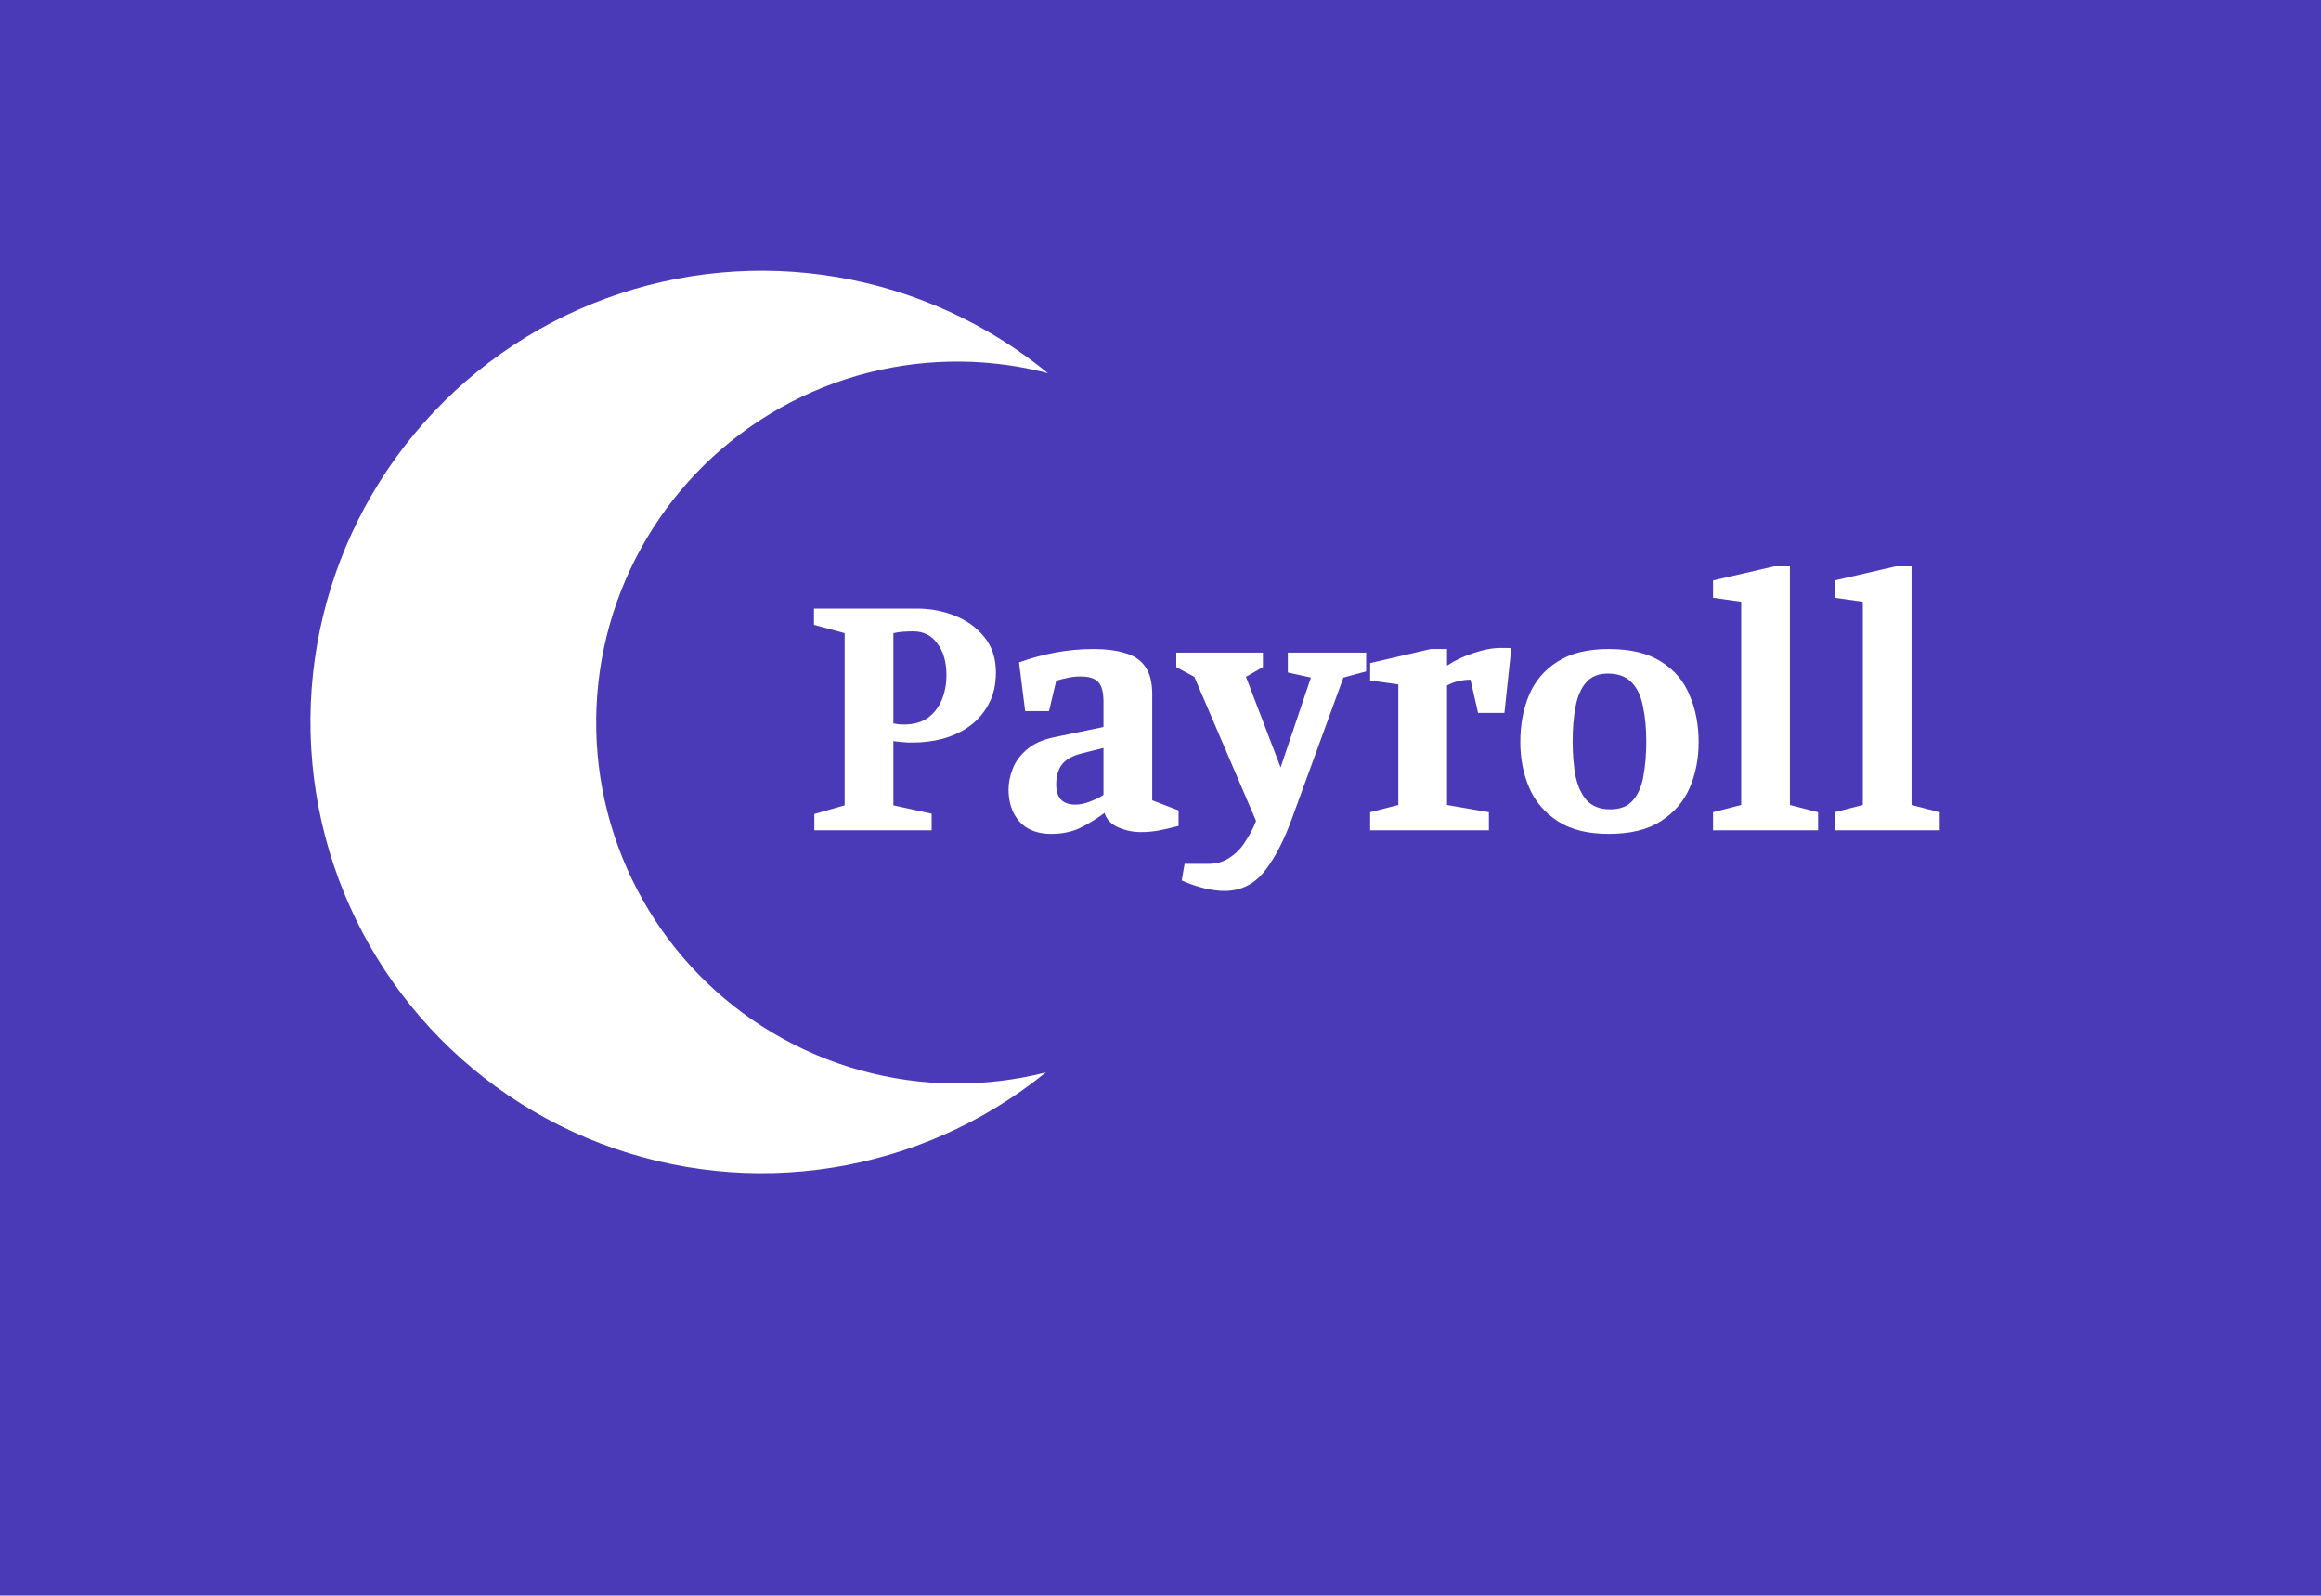 <svg width="643" height="442" viewBox="0 0 643 442" fill="none" xmlns="http://www.w3.org/2000/svg">
<rect width="643" height="442" fill="#4B3AB8"/>
<circle cx="211" cy="200" r="125" transform="rotate(-5.238 211 200)" fill="white"/>
<circle cx="265.16" cy="200.16" r="100" transform="rotate(-1.251 265.16 200.16)" fill="#4B3AB8"/>
<path d="M225.6 230V225.5L234 223.1V175.4L225.5 173.1V168.6H254.1C257.767 168.6 261.267 169.267 264.6 170.6C267.933 171.933 270.633 173.9 272.7 176.5C274.833 179.1 275.9 182.367 275.9 186.3C275.9 189.767 275.2 192.733 273.8 195.2C272.467 197.667 270.667 199.7 268.4 201.3C266.2 202.833 263.733 203.967 261 204.7C258.333 205.367 255.633 205.7 252.9 205.7C252.833 205.7 252.4 205.7 251.6 205.7C250.867 205.633 250.067 205.567 249.2 205.5C248.4 205.433 247.833 205.367 247.5 205.3V223.1L258.1 225.4V230H225.6ZM250.5 200.7C253.1 200.7 255.267 200.1 257 198.9C258.733 197.633 260.033 195.967 260.9 193.9C261.767 191.833 262.2 189.533 262.2 187C262.2 183.4 261.367 180.5 259.7 178.3C258.1 176.033 255.867 174.9 253 174.9C252.133 174.9 251.2 174.933 250.2 175C249.267 175.067 248.367 175.2 247.5 175.4V200.4C247.833 200.467 248.233 200.533 248.7 200.6C249.233 200.667 249.833 200.7 250.5 200.7ZM291.206 231C288.74 231 286.606 230.5 284.806 229.5C283.073 228.5 281.74 227.067 280.806 225.2C279.873 223.333 279.406 221.167 279.406 218.7C279.406 216.9 279.773 215.033 280.506 213.1C281.24 211.1 282.54 209.3 284.406 207.7C286.273 206.033 288.873 204.867 292.206 204.2L305.706 201.4V194.4C305.706 191.733 305.206 189.9 304.206 188.9C303.273 187.9 301.64 187.4 299.306 187.4C298.04 187.4 296.84 187.533 295.706 187.8C294.64 188 293.606 188.267 292.606 188.6L290.606 197H284.006L282.306 183.5C285.44 182.367 288.74 181.467 292.206 180.8C295.74 180.133 299.34 179.8 303.006 179.8C306.34 179.8 309.206 180.167 311.606 180.9C314.073 181.567 315.94 182.8 317.206 184.6C318.54 186.4 319.206 188.967 319.206 192.3V221.7L326.506 224.5V228.8C324.173 229.4 322.273 229.833 320.806 230.1C319.34 230.367 317.74 230.5 316.006 230.5C313.873 230.5 311.806 230.067 309.806 229.2C307.806 228.333 306.54 227 306.006 225.2C303.54 227 301.173 228.433 298.906 229.5C296.64 230.5 294.073 231 291.206 231ZM297.806 222.9C299.206 222.9 300.64 222.6 302.106 222C303.64 221.4 304.84 220.8 305.706 220.2V207.2L299.706 208.7C297.04 209.367 295.173 210.433 294.106 211.9C293.106 213.3 292.606 215.1 292.606 217.3C292.606 219.233 293.073 220.667 294.006 221.6C294.94 222.467 296.206 222.9 297.806 222.9ZM339.173 246.8C337.64 246.8 335.84 246.567 333.773 246.1C331.773 245.633 329.64 244.9 327.373 243.9L328.173 239.3H334.673C337.073 239.3 339.107 238.7 340.773 237.5C342.507 236.367 343.94 234.867 345.073 233C346.273 231.2 347.24 229.333 347.973 227.4L330.873 187.5L325.873 184.8V180.8H349.873V184.8L345.173 187.5L354.773 212.6L363.173 187.7L356.773 186.3V180.8H378.473V186L372.173 187.7L357.973 226.6C355.707 232.867 353.14 237.8 350.273 241.4C347.407 245 343.707 246.8 339.173 246.8ZM379.578 230V225L387.378 223V189.6L379.578 188.5V183.7L396.378 179.8H400.878V184.4C403.078 182.933 405.545 181.767 408.278 180.9C411.011 179.967 413.511 179.5 415.778 179.5C416.178 179.5 416.678 179.5 417.278 179.5C417.945 179.5 418.411 179.533 418.678 179.6L416.778 197.5H409.478L407.378 188.3C406.311 188.3 405.178 188.433 403.978 188.7C402.845 188.967 401.811 189.367 400.878 189.9V223L412.478 225V230H379.578ZM445.68 231C439.88 231 435.18 229.833 431.58 227.5C427.98 225.167 425.346 222.1 423.68 218.3C422.013 214.433 421.18 210.2 421.18 205.6C421.18 200.8 421.98 196.467 423.58 192.6C425.246 188.667 427.88 185.567 431.48 183.3C435.08 180.967 439.813 179.8 445.68 179.8C451.746 179.8 456.58 180.967 460.18 183.3C463.846 185.567 466.48 188.667 468.08 192.6C469.746 196.467 470.58 200.8 470.58 205.6C470.58 210.2 469.746 214.433 468.08 218.3C466.413 222.1 463.746 225.167 460.08 227.5C456.48 229.833 451.68 231 445.68 231ZM446.08 224.2C448.88 224.2 450.98 223.367 452.38 221.7C453.846 220.033 454.813 217.8 455.28 215C455.813 212.133 456.08 208.933 456.08 205.4C456.08 201.8 455.78 198.6 455.18 195.8C454.646 192.933 453.613 190.7 452.08 189.1C450.546 187.433 448.346 186.6 445.48 186.6C442.813 186.6 440.78 187.433 439.38 189.1C437.98 190.7 437.013 192.933 436.48 195.8C435.946 198.6 435.68 201.8 435.68 205.4C435.68 208.933 435.946 212.133 436.48 215C437.08 217.8 438.113 220.033 439.58 221.7C441.113 223.367 443.28 224.2 446.08 224.2ZM474.574 230V225L482.374 223V166.7L474.574 165.6V160.8L491.474 156.9H495.874V223L503.674 225V230H474.574ZM508.266 230V225L516.066 223V166.7L508.266 165.6V160.8L525.166 156.9H529.566V223L537.366 225V230H508.266Z" fill="white"/>
</svg>

